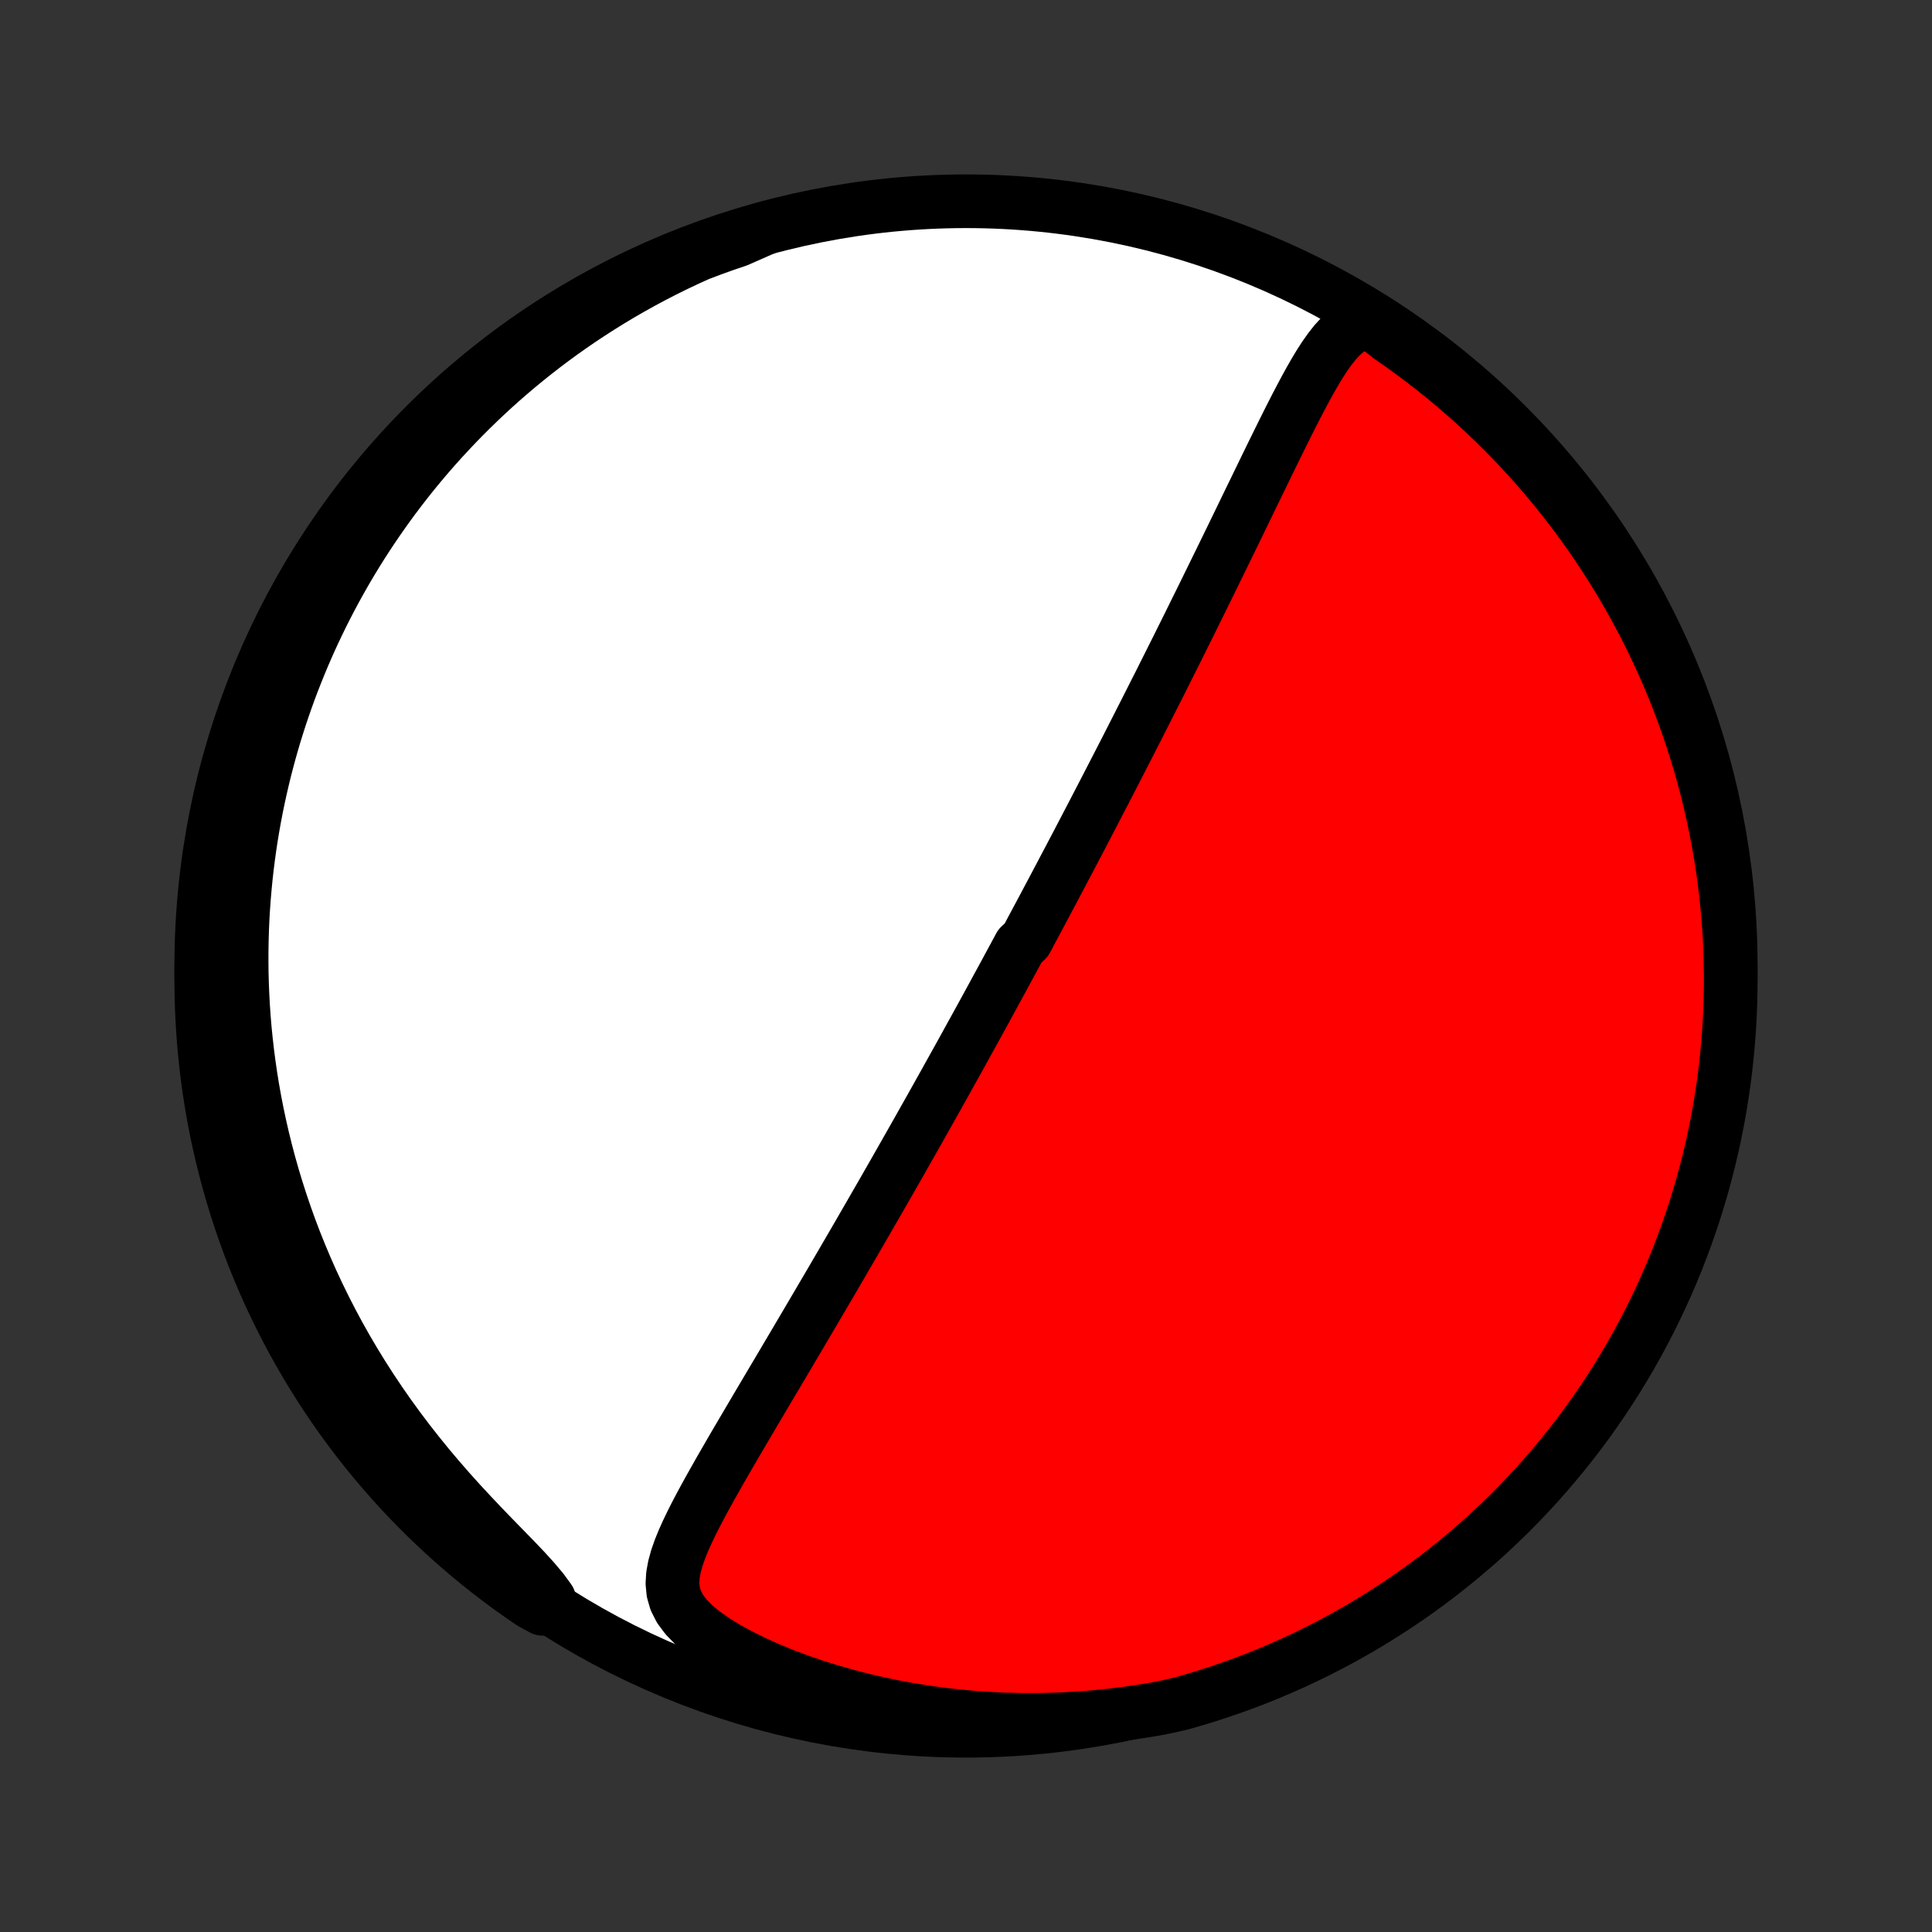 <?xml version="1.0" encoding="utf-8" standalone="no"?>
<!DOCTYPE svg PUBLIC "-//W3C//DTD SVG 1.1//EN"
  "http://www.w3.org/Graphics/SVG/1.1/DTD/svg11.dtd">
<!-- Created with matplotlib (http://matplotlib.org/) -->
<svg height="72pt" version="1.1" viewBox="0 0 72 72" width="72pt" xmlns="http://www.w3.org/2000/svg" xmlns:xlink="http://www.w3.org/1999/xlink">
 <rect x="0" y="0" width="72" height="72" fill="#333333" stroke="none"/>
 <defs>
  <style type="text/css">
*{stroke-linecap:butt;stroke-linejoin:round;}
  </style>
 </defs>
 <g id="figure_1">
  <g id="patch_1">
   <path d="
M0 72
L72 72
L72 0
L0 0
z
" style="fill:none;"/>
  </g>
  <g id="axes_1">
   <g id="PatchCollection_1">
    <defs>
     <path d="
M36 -7.5
C43.558 -7.5 50.808 -10.503 56.153 -15.848
C61.497 -21.192 64.5 -28.442 64.5 -36
C64.5 -43.558 61.497 -50.808 56.153 -56.153
C50.808 -61.497 43.558 -64.5 36 -64.5
C28.442 -64.5 21.192 -61.497 15.848 -56.153
C10.503 -50.808 7.5 -43.558 7.5 -36
C7.5 -28.442 10.503 -21.192 15.848 -15.848
C21.192 -10.503 28.442 -7.5 36 -7.5
z
" id="C0_0_a811fe30f3"/>
     <path d="
M51.041 -60.039
L50.726 -59.965
L50.446 -59.839
L50.193 -59.67
L49.964 -59.467
L49.752 -59.236
L49.553 -58.983
L49.363 -58.714
L49.181 -58.432
L49.005 -58.14
L48.833 -57.84
L48.663 -57.532
L48.497 -57.22
L48.331 -56.904
L48.168 -56.585
L48.005 -56.263
L47.844 -55.94
L47.683 -55.615
L47.523 -55.289
L47.363 -54.964
L47.204 -54.638
L47.046 -54.312
L46.888 -53.987
L46.731 -53.663
L46.574 -53.341
L46.418 -53.019
L46.263 -52.699
L46.108 -52.381
L45.955 -52.064
L45.801 -51.749
L45.649 -51.437
L45.497 -51.126
L45.346 -50.818
L45.196 -50.512
L45.047 -50.208
L44.899 -49.906
L44.752 -49.607
L44.605 -49.311
L44.46 -49.017
L44.316 -48.725
L44.172 -48.436
L44.029 -48.149
L43.888 -47.865
L43.747 -47.583
L43.607 -47.304
L43.468 -47.027
L43.331 -46.753
L43.194 -46.48
L43.057 -46.211
L42.922 -45.943
L42.788 -45.678
L42.655 -45.415
L42.522 -45.154
L42.391 -44.895
L42.26 -44.639
L42.13 -44.384
L42.001 -44.131
L41.872 -43.88
L41.744 -43.631
L41.617 -43.384
L41.491 -43.139
L41.365 -42.895
L41.24 -42.653
L41.116 -42.413
L40.992 -42.174
L40.869 -41.937
L40.746 -41.7
L40.624 -41.466
L40.502 -41.232
L40.381 -41
L40.26 -40.769
L40.14 -40.539
L40.02 -40.311
L39.9 -40.083
L39.781 -39.856
L39.661 -39.63
L39.543 -39.405
L39.424 -39.181
L39.306 -38.957
L39.188 -38.734
L39.069 -38.511
L38.952 -38.29
L38.834 -38.068
L38.716 -37.847
L38.598 -37.627
L38.48 -37.406
L38.363 -37.186
L38.245 -36.966
L38.009 -36.747
L37.891 -36.527
L37.772 -36.307
L37.654 -36.088
L37.535 -35.868
L37.416 -35.648
L37.296 -35.428
L37.176 -35.208
L37.056 -34.987
L36.936 -34.766
L36.815 -34.544
L36.694 -34.322
L36.572 -34.1
L36.449 -33.876
L36.326 -33.653
L36.202 -33.428
L36.078 -33.203
L35.953 -32.976
L35.828 -32.749
L35.701 -32.521
L35.574 -32.292
L35.446 -32.062
L35.317 -31.831
L35.188 -31.598
L35.057 -31.365
L34.926 -31.13
L34.793 -30.893
L34.66 -30.655
L34.525 -30.416
L34.389 -30.175
L34.253 -29.933
L34.115 -29.689
L33.976 -29.443
L33.835 -29.196
L33.694 -28.947
L33.551 -28.695
L33.407 -28.442
L33.261 -28.187
L33.114 -27.93
L32.966 -27.671
L32.816 -27.41
L32.664 -27.147
L32.511 -26.881
L32.357 -26.614
L32.201 -26.344
L32.044 -26.071
L31.884 -25.797
L31.724 -25.52
L31.561 -25.241
L31.397 -24.959
L31.231 -24.675
L31.064 -24.388
L30.895 -24.099
L30.724 -23.808
L30.551 -23.514
L30.377 -23.218
L30.201 -22.919
L30.024 -22.618
L29.845 -22.315
L29.665 -22.009
L29.483 -21.701
L29.299 -21.391
L29.115 -21.079
L28.929 -20.765
L28.741 -20.449
L28.553 -20.131
L28.364 -19.812
L28.174 -19.491
L27.984 -19.168
L27.793 -18.844
L27.602 -18.519
L27.41 -18.193
L27.22 -17.866
L27.03 -17.538
L26.841 -17.21
L26.655 -16.881
L26.47 -16.553
L26.289 -16.225
L26.111 -15.896
L25.939 -15.569
L25.774 -15.242
L25.617 -14.916
L25.471 -14.591
L25.34 -14.268
L25.227 -13.946
L25.138 -13.625
L25.079 -13.307
L25.06 -12.989
L25.091 -12.674
L25.181 -12.361
L25.338 -12.051
L25.566 -11.744
L25.862 -11.441
L26.221 -11.145
L26.632 -10.857
L27.086 -10.578
L27.574 -10.311
L28.09 -10.056
L28.627 -9.814
L29.182 -9.585
L29.75 -9.371
L30.328 -9.171
L30.914 -8.987
L31.506 -8.817
L32.102 -8.661
L32.702 -8.521
L33.303 -8.396
L33.905 -8.285
L34.506 -8.19
L35.106 -8.108
L35.704 -8.04
L36.299 -7.987
L36.891 -7.947
L37.479 -7.92
L38.062 -7.906
L38.64 -7.905
L39.213 -7.917
L39.78 -7.94
L40.342 -7.974
L40.896 -8.02
L41.444 -8.077
L41.986 -8.144
L42.52 -8.221
L43.047 -8.308
L43.532 -8.404
L44.011 -8.513
L44.487 -8.649
L44.961 -8.793
L45.431 -8.945
L45.899 -9.106
L46.364 -9.274
L46.826 -9.451
L47.284 -9.636
L47.739 -9.829
L48.191 -10.03
L48.639 -10.239
L49.083 -10.456
L49.522 -10.68
L49.958 -10.912
L50.39 -11.152
L50.817 -11.399
L51.239 -11.654
L51.657 -11.917
L52.071 -12.186
L52.479 -12.463
L52.882 -12.747
L53.281 -13.038
L53.673 -13.336
L54.061 -13.642
L54.443 -13.953
L54.819 -14.272
L55.19 -14.597
L55.555 -14.929
L55.914 -15.267
L56.267 -15.611
L56.613 -15.962
L56.953 -16.319
L57.287 -16.681
L57.615 -17.05
L57.936 -17.425
L58.25 -17.805
L58.557 -18.19
L58.858 -18.581
L59.152 -18.978
L59.438 -19.379
L59.718 -19.786
L59.99 -20.197
L60.255 -20.614
L60.512 -21.035
L60.762 -21.46
L61.005 -21.89
L61.239 -22.325
L61.467 -22.763
L61.686 -23.206
L61.898 -23.652
L62.101 -24.102
L62.297 -24.556
L62.485 -25.013
L62.664 -25.474
L62.836 -25.938
L62.999 -26.404
L63.155 -26.874
L63.301 -27.347
L63.44 -27.822
L63.57 -28.3
L63.692 -28.78
L63.806 -29.262
L63.91 -29.747
L64.007 -30.233
L64.095 -30.721
L64.174 -31.21
L64.245 -31.701
L64.307 -32.194
L64.36 -32.687
L64.405 -33.182
L64.441 -33.677
L64.469 -34.173
L64.488 -34.67
L64.498 -35.167
L64.499 -35.664
L64.492 -36.162
L64.477 -36.659
L64.452 -37.156
L64.419 -37.653
L64.377 -38.149
L64.326 -38.645
L64.267 -39.14
L64.2 -39.634
L64.123 -40.126
L64.038 -40.618
L63.945 -41.108
L63.843 -41.597
L63.733 -42.084
L63.614 -42.569
L63.487 -43.051
L63.351 -43.532
L63.207 -44.011
L63.055 -44.487
L62.894 -44.961
L62.725 -45.431
L62.549 -45.899
L62.364 -46.364
L62.171 -46.826
L61.97 -47.284
L61.761 -47.739
L61.544 -48.191
L61.32 -48.639
L61.088 -49.083
L60.848 -49.522
L60.6 -49.958
L60.346 -50.39
L60.083 -50.817
L59.814 -51.239
L59.537 -51.657
L59.253 -52.071
L58.962 -52.479
L58.663 -52.882
L58.358 -53.281
L58.047 -53.673
L57.728 -54.061
L57.403 -54.443
L57.071 -54.819
L56.733 -55.19
L56.389 -55.555
L56.038 -55.914
L55.681 -56.267
L55.319 -56.613
L54.95 -56.953
L54.575 -57.287
L54.195 -57.615
L53.81 -57.936
L53.419 -58.25
L53.022 -58.557
L52.621 -58.858
L52.214 -59.152
L51.803 -59.438
z
" id="C0_1_5fb9f4e731"/>
     <path d="
M28.44 -63.466
L27.946 -63.292
L27.462 -63.113
L26.986 -62.927
L26.52 -62.735
L26.064 -62.537
L25.616 -62.334
L25.177 -62.126
L24.748 -61.914
L24.327 -61.697
L23.915 -61.476
L23.511 -61.251
L23.116 -61.023
L22.73 -60.791
L22.351 -60.555
L21.98 -60.317
L21.617 -60.076
L21.262 -59.832
L20.915 -59.586
L20.575 -59.337
L20.242 -59.086
L19.916 -58.832
L19.597 -58.577
L19.285 -58.32
L18.98 -58.061
L18.681 -57.8
L18.388 -57.538
L18.102 -57.274
L17.822 -57.008
L17.547 -56.741
L17.279 -56.473
L17.016 -56.203
L16.759 -55.932
L16.507 -55.66
L16.26 -55.386
L16.018 -55.111
L15.782 -54.835
L15.551 -54.558
L15.324 -54.28
L15.103 -54
L14.886 -53.719
L14.673 -53.437
L14.465 -53.154
L14.262 -52.869
L14.063 -52.584
L13.868 -52.297
L13.677 -52.008
L13.49 -51.719
L13.308 -51.428
L13.129 -51.136
L12.954 -50.842
L12.784 -50.547
L12.617 -50.251
L12.454 -49.953
L12.294 -49.653
L12.139 -49.352
L11.986 -49.049
L11.838 -48.745
L11.693 -48.439
L11.552 -48.131
L11.414 -47.821
L11.28 -47.51
L11.15 -47.196
L11.023 -46.881
L10.899 -46.563
L10.779 -46.244
L10.663 -45.922
L10.55 -45.598
L10.44 -45.271
L10.335 -44.943
L10.232 -44.612
L10.134 -44.278
L10.039 -43.942
L9.948 -43.603
L9.86 -43.261
L9.777 -42.917
L9.697 -42.57
L9.621 -42.22
L9.549 -41.867
L9.481 -41.511
L9.417 -41.151
L9.357 -40.789
L9.302 -40.423
L9.251 -40.054
L9.204 -39.682
L9.162 -39.306
L9.125 -38.926
L9.092 -38.543
L9.064 -38.156
L9.041 -37.766
L9.024 -37.371
L9.012 -36.973
L9.005 -36.571
L9.004 -36.165
L9.008 -35.755
L9.019 -35.341
L9.036 -34.923
L9.059 -34.501
L9.088 -34.075
L9.124 -33.644
L9.168 -33.21
L9.218 -32.771
L9.276 -32.328
L9.341 -31.881
L9.414 -31.43
L9.495 -30.976
L9.585 -30.517
L9.683 -30.054
L9.79 -29.587
L9.906 -29.117
L10.031 -28.644
L10.166 -28.167
L10.311 -27.686
L10.466 -27.203
L10.631 -26.717
L10.806 -26.228
L10.993 -25.736
L11.191 -25.243
L11.4 -24.747
L11.62 -24.25
L11.853 -23.752
L12.097 -23.253
L12.353 -22.754
L12.621 -22.254
L12.901 -21.755
L13.194 -21.257
L13.499 -20.76
L13.816 -20.265
L14.145 -19.773
L14.485 -19.283
L14.838 -18.797
L15.201 -18.315
L15.575 -17.838
L15.958 -17.366
L16.351 -16.9
L16.751 -16.441
L17.157 -15.99
L17.568 -15.547
L17.98 -15.112
L18.39 -14.688
L18.794 -14.273
L19.187 -13.87
L19.56 -13.479
L19.904 -13.1
L20.211 -12.735
L20.468 -12.383
L20.22 -12.045
L19.808 -12.267
L19.402 -12.546
L19 -12.832
L18.603 -13.126
L18.212 -13.426
L17.826 -13.733
L17.445 -14.047
L17.071 -14.367
L16.702 -14.694
L16.339 -15.028
L15.982 -15.368
L15.631 -15.714
L15.286 -16.067
L14.947 -16.425
L14.615 -16.79
L14.29 -17.16
L13.971 -17.536
L13.659 -17.918
L13.353 -18.305
L13.055 -18.698
L12.763 -19.095
L12.479 -19.498
L12.201 -19.907
L11.931 -20.32
L11.669 -20.737
L11.413 -21.16
L11.166 -21.587
L10.925 -22.018
L10.693 -22.453
L10.468 -22.893
L10.251 -23.337
L10.041 -23.784
L9.84 -24.235
L9.647 -24.69
L9.461 -25.148
L9.284 -25.61
L9.115 -26.075
L8.954 -26.543
L8.801 -27.013
L8.657 -27.487
L8.521 -27.963
L8.393 -28.441
L8.274 -28.922
L8.163 -29.405
L8.06 -29.89
L7.966 -30.376
L7.881 -30.865
L7.804 -31.355
L7.736 -31.846
L7.677 -32.339
L7.626 -32.833
L7.583 -33.328
L7.55 -33.823
L7.525 -34.319
L7.508 -34.816
L7.501 -35.313
L7.502 -35.811
L7.511 -36.308
L7.53 -36.806
L7.557 -37.303
L7.593 -37.799
L7.637 -38.295
L7.69 -38.791
L7.752 -39.285
L7.822 -39.779
L7.901 -40.271
L7.988 -40.763
L8.084 -41.252
L8.188 -41.74
L8.301 -42.227
L8.423 -42.711
L8.552 -43.193
L8.691 -43.674
L8.837 -44.151
L8.992 -44.627
L9.155 -45.1
L9.326 -45.57
L9.505 -46.037
L9.692 -46.501
L9.888 -46.961
L10.091 -47.419
L10.302 -47.873
L10.521 -48.323
L10.748 -48.77
L10.982 -49.213
L11.224 -49.651
L11.474 -50.086
L11.731 -50.516
L11.995 -50.942
L12.267 -51.363
L12.546 -51.78
L12.832 -52.192
L13.126 -52.598
L13.426 -53
L13.733 -53.397
L14.047 -53.788
L14.367 -54.174
L14.694 -54.554
L15.028 -54.929
L15.368 -55.298
L15.714 -55.661
L16.067 -56.018
L16.425 -56.369
L16.79 -56.714
L17.16 -57.053
L17.536 -57.385
L17.918 -57.71
L18.305 -58.029
L18.698 -58.341
L19.095 -58.647
L19.498 -58.945
L19.907 -59.237
L20.32 -59.521
L20.737 -59.798
L21.16 -60.069
L21.587 -60.331
L22.018 -60.587
L22.453 -60.834
L22.893 -61.075
L23.337 -61.307
L23.784 -61.532
L24.235 -61.749
L24.69 -61.959
L25.148 -62.16
L25.61 -62.353
L26.075 -62.539
L26.543 -62.716
L27.013 -62.885
L27.487 -63.046
z
" id="C0_2_8b385232d9"/>
    </defs>
    <g clip-path="url(#p1bffca34e9)">
     <use style="fill:#ffffff;stroke:#000000;stroke-width:2.0;" x="0.0" xlink:href="#C0_0_a811fe30f3" y="72.0"/>
    </g>
    <g clip-path="url(#p1bffca34e9)">
     <use style="fill:#ff0000;stroke:#000000;stroke-width:2.0;" x="0.0" xlink:href="#C0_1_5fb9f4e731" y="72.0"/>
    </g>
    <g clip-path="url(#p1bffca34e9)">
     <use style="fill:#ff0000;stroke:#000000;stroke-width:2.0;" x="0.0" xlink:href="#C0_2_8b385232d9" y="72.0"/>
    </g>
   </g>
  </g>
 </g>
 <defs>
  <clipPath id="p1bffca34e9">
   <rect height="72.0" width="72.0" x="0.0" y="0.0"/>
  </clipPath>
 </defs>
</svg>
